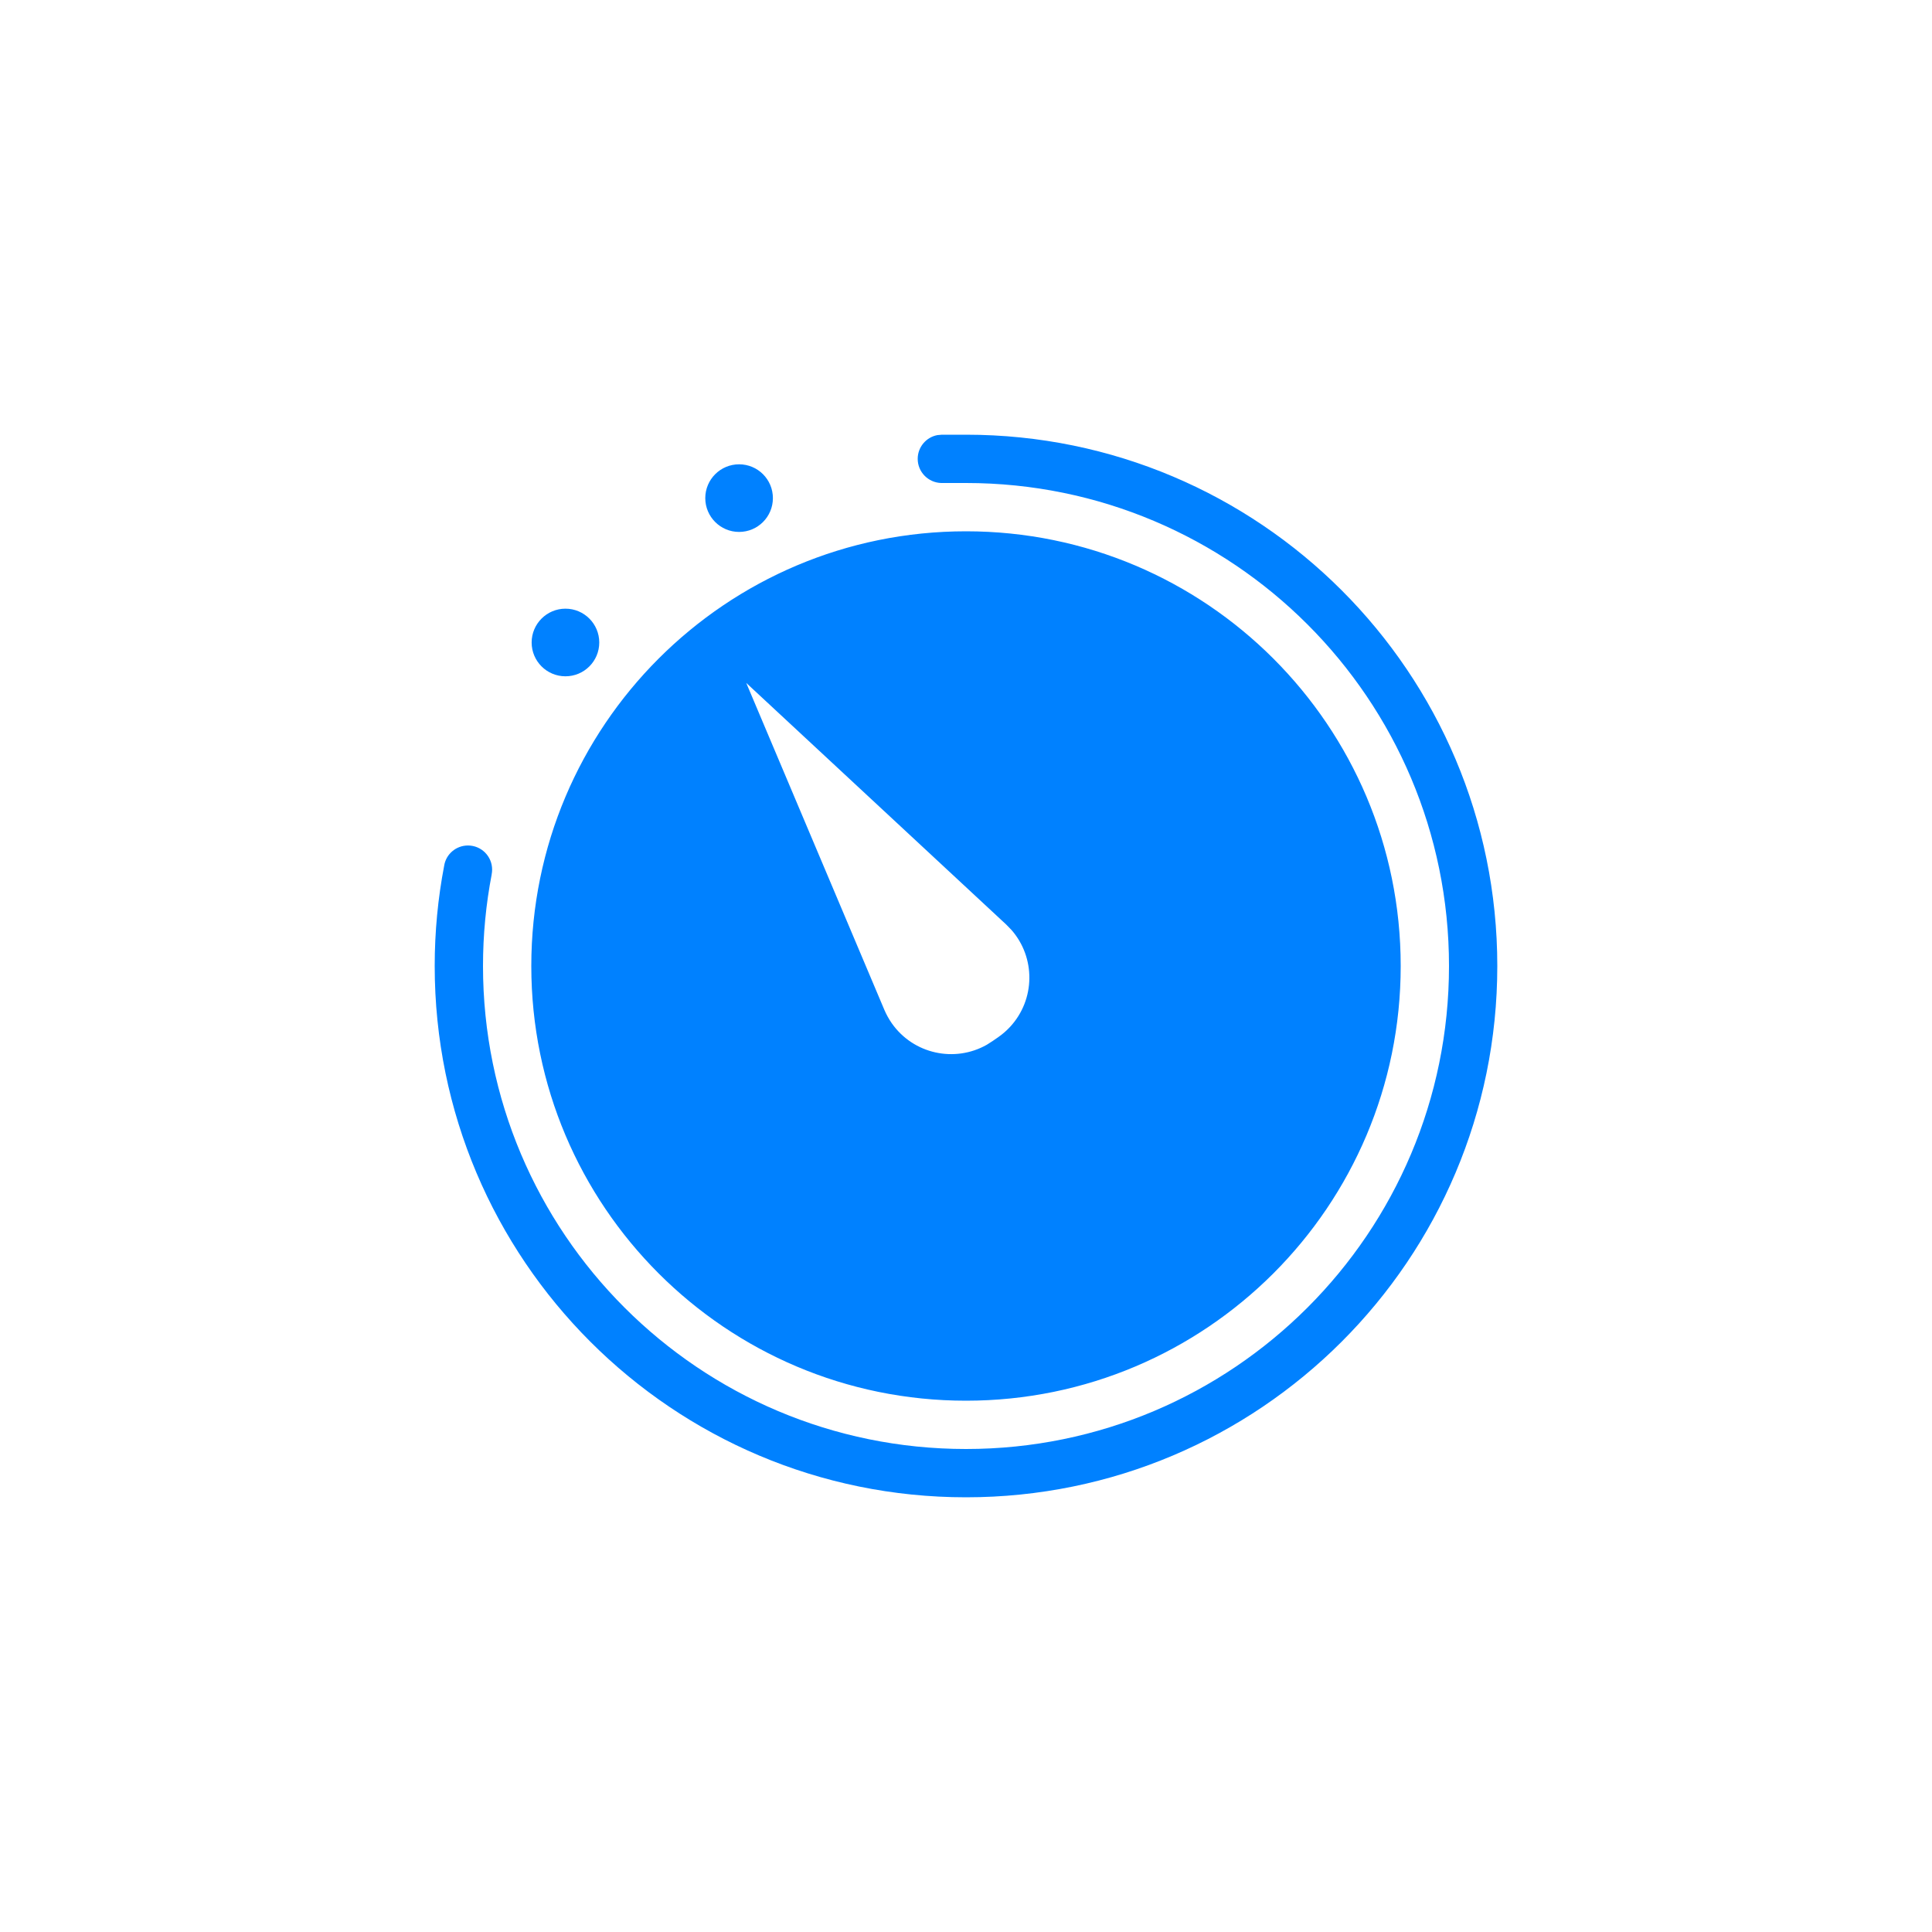 <?xml version="1.0" encoding="UTF-8"?>
<svg width="40px" height="40px" viewBox="0 0 40 40" version="1.1" xmlns="http://www.w3.org/2000/svg" xmlns:xlink="http://www.w3.org/1999/xlink">
    <title>倒计时-press</title>
    <g id="倒计时-press" stroke="none" stroke-width="1" fill="none" fill-rule="evenodd">
        <path d="M20,9 C26.075,9 31,13.925 31,20 C31,26.075 26.075,31 20,31 C13.925,31 9,26.075 9,20 C9,19.29 9.067,18.596 9.196,17.924 C9.233,17.686 9.44,17.505 9.689,17.505 C9.965,17.505 10.189,17.728 10.189,18.005 C10.189,18.039 10.185,18.072 10.179,18.104 L10.18,18.103 C10.062,18.717 10,19.351 10,20 C10,25.523 14.477,30 20,30 C25.523,30 30,25.523 30,20 C30,14.477 25.523,10 20,10 L19.484,10 C19.215,9.991 19,9.77 19,9.5 C19,9.255 19.177,9.05 19.41,9.008 L19.483,9.002 L19.484,9 L20,9 Z M20,11 C24.971,11 29,15.029 29,20 C29,24.971 24.971,29 20,29 C15.029,29 11,24.971 11,20 C11,15.029 15.029,11 20,11 Z M15.45,14.139 L18.31,20.909 C18.352,21.006 18.403,21.099 18.463,21.185 C18.911,21.824 19.765,22.007 20.43,21.631 L20.552,21.553 L20.672,21.47 C20.759,21.409 20.839,21.339 20.911,21.262 C21.439,20.693 21.442,19.823 20.94,19.252 L20.833,19.142 L15.45,14.139 Z M11.707,12.602 C12.094,12.602 12.407,12.916 12.407,13.302 C12.407,13.689 12.094,14.002 11.707,14.002 C11.321,14.002 11.007,13.689 11.007,13.302 C11.007,12.916 11.321,12.602 11.707,12.602 Z M15.302,9.613 C15.689,9.613 16.002,9.926 16.002,10.313 C16.002,10.699 15.689,11.013 15.302,11.013 C14.916,11.013 14.602,10.699 14.602,10.313 C14.602,9.926 14.916,9.613 15.302,9.613 Z" id="形状结合" fill="#0081FF" fill-rule="nonzero"></path>
    </g>
</svg>